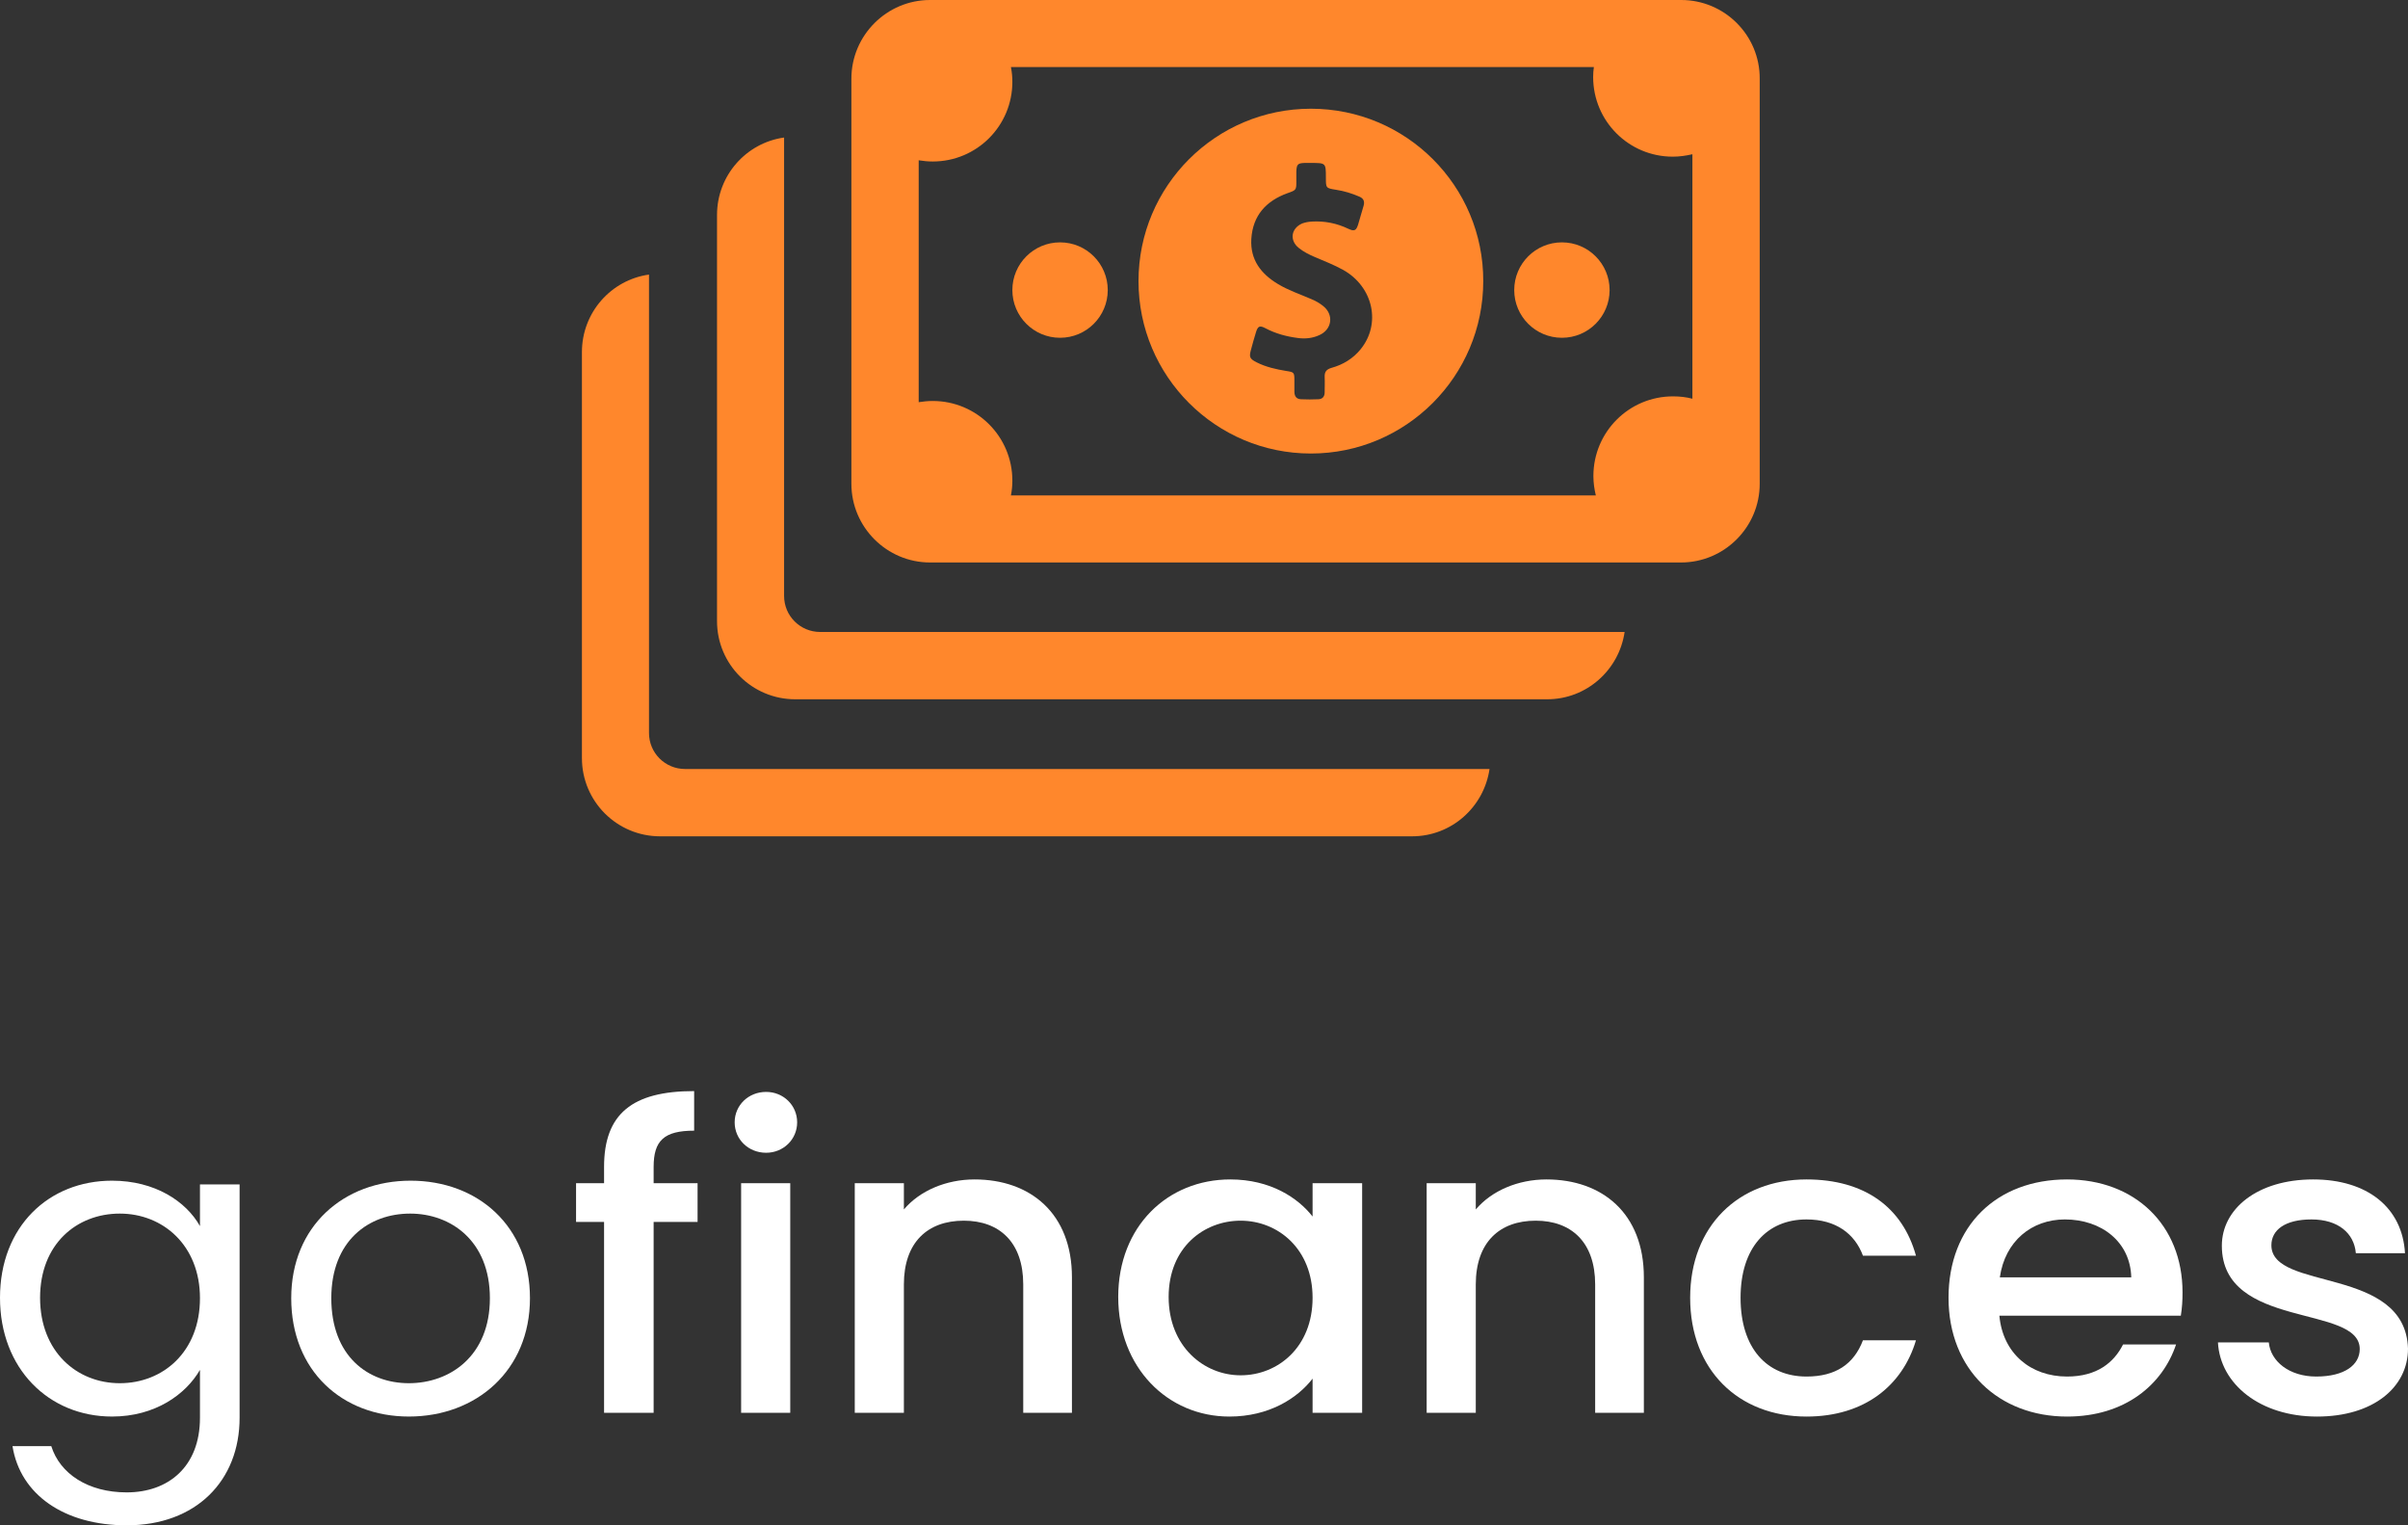 <svg width="120" height="76" viewBox="0 0 120 76" fill="none" xmlns="http://www.w3.org/2000/svg">
<rect x="0" y="0" width="120" height="76" fill="#333333" stroke="none"/>
<path d="M0 64.663C0 68.192 2.427 70.58 5.584 70.58C7.731 70.58 9.256 69.48 9.965 68.255V70.643C9.965 73.072 8.397 74.359 6.314 74.359C4.381 74.359 2.985 73.425 2.556 72.055H0.623C1.009 74.484 3.221 76 6.314 76C9.771 76 11.94 73.778 11.94 70.643V59.015H9.965V61.091C9.277 59.866 7.731 58.828 5.584 58.828C2.427 58.828 0 61.112 0 64.663ZM9.965 64.683C9.965 67.362 8.118 68.919 5.97 68.919C3.823 68.919 1.997 67.341 1.997 64.663C1.997 61.984 3.823 60.468 5.97 60.468C8.118 60.468 9.965 62.046 9.965 64.683Z" fill="white"/>
<path d="M26.41 64.683C26.41 61.091 23.811 58.828 20.461 58.828C17.133 58.828 14.513 61.091 14.513 64.683C14.513 68.296 17.047 70.58 20.375 70.58C23.726 70.58 26.41 68.296 26.41 64.683ZM16.51 64.683C16.51 61.818 18.378 60.468 20.44 60.468C22.458 60.468 24.413 61.818 24.413 64.683C24.413 67.57 22.416 68.919 20.375 68.919C18.335 68.919 16.51 67.57 16.51 64.683Z" fill="white"/>
<path d="M30.103 70.394H32.573V60.884H34.763V58.953H32.573V58.143C32.573 56.835 33.088 56.336 34.592 56.336V54.364C31.499 54.364 30.103 55.506 30.103 58.143V58.953H28.707V60.884H30.103V70.394Z" fill="white"/>
<path d="M36.933 70.394H39.381V58.953H36.933V70.394ZM38.179 57.437C39.038 57.437 39.725 56.772 39.725 55.921C39.725 55.07 39.038 54.405 38.179 54.405C37.298 54.405 36.611 55.07 36.611 55.921C36.611 56.772 37.298 57.437 38.179 57.437Z" fill="white"/>
<path d="M50.992 70.394H53.419V63.645C53.419 60.448 51.336 58.766 48.566 58.766C47.148 58.766 45.838 59.326 45.044 60.261V58.953H42.596V70.394H45.044V63.998C45.044 61.901 46.225 60.821 48.029 60.821C49.811 60.821 50.992 61.901 50.992 63.998V70.394Z" fill="white"/>
<path d="M55.726 64.621C55.726 68.151 58.195 70.581 61.266 70.581C63.242 70.581 64.659 69.667 65.411 68.691V70.394H67.881V58.953H65.411V60.614C64.681 59.679 63.306 58.766 61.309 58.766C58.195 58.766 55.726 61.091 55.726 64.621ZM65.411 64.663C65.411 67.134 63.672 68.525 61.825 68.525C59.999 68.525 58.238 67.092 58.238 64.621C58.238 62.15 59.999 60.821 61.825 60.821C63.672 60.821 65.411 62.213 65.411 64.663Z" fill="white"/>
<path d="M79.493 70.394H81.92V63.645C81.92 60.448 79.837 58.766 77.066 58.766C75.649 58.766 74.339 59.326 73.544 60.261V58.953H71.096V70.394H73.544V63.998C73.544 61.901 74.726 60.821 76.53 60.821C78.312 60.821 79.493 61.901 79.493 63.998V70.394Z" fill="white"/>
<path d="M84.227 64.663C84.227 68.255 86.632 70.581 90.025 70.581C92.924 70.581 94.814 69.023 95.48 66.781H92.838C92.387 67.964 91.485 68.587 90.025 68.587C88.049 68.587 86.739 67.175 86.739 64.663C86.739 62.171 88.049 60.759 90.025 60.759C91.485 60.759 92.43 61.465 92.838 62.566H95.48C94.814 60.157 92.924 58.766 90.025 58.766C86.632 58.766 84.227 61.091 84.227 64.663Z" fill="white"/>
<path d="M102.902 60.759C104.727 60.759 106.166 61.88 106.209 63.645H99.659C99.917 61.839 101.248 60.759 102.902 60.759ZM108.442 66.988H105.801C105.35 67.881 104.512 68.587 103.009 68.587C101.205 68.587 99.809 67.445 99.637 65.556H108.679C108.743 65.161 108.764 64.787 108.764 64.393C108.764 61.029 106.381 58.766 103.009 58.766C99.509 58.766 97.103 61.071 97.103 64.663C97.103 68.255 99.616 70.581 103.009 70.581C105.908 70.581 107.777 68.982 108.442 66.988Z" fill="white"/>
<path d="M120 67.196C119.871 63.064 113.192 64.351 113.192 62.047C113.192 61.278 113.88 60.759 115.19 60.759C116.521 60.759 117.316 61.444 117.401 62.441H119.85C119.721 60.157 117.96 58.766 115.275 58.766C112.484 58.766 110.723 60.24 110.723 62.067C110.723 66.262 117.595 64.974 117.595 67.217C117.595 68.006 116.843 68.587 115.426 68.587C114.073 68.587 113.149 67.819 113.063 66.885H110.529C110.637 68.961 112.634 70.581 115.469 70.581C118.261 70.581 120 69.127 120 67.196Z" fill="white"/>
<path d="M65.326 5.417C60.584 5.417 56.736 9.265 56.736 14.007C56.736 18.748 60.584 22.597 65.326 22.597C70.067 22.597 73.916 18.748 73.916 14.007C73.928 9.265 70.079 5.417 65.326 5.417ZM67.799 17.409C67.425 17.867 66.93 18.169 66.363 18.326C66.11 18.398 66.001 18.519 66.013 18.784C66.026 19.038 66.013 19.291 66.013 19.544C66.013 19.773 65.893 19.894 65.676 19.894C65.398 19.906 65.133 19.906 64.855 19.894C64.614 19.894 64.505 19.749 64.505 19.52C64.505 19.339 64.505 19.146 64.505 18.965C64.505 18.555 64.493 18.543 64.095 18.483C63.589 18.398 63.094 18.29 62.636 18.06C62.274 17.879 62.237 17.795 62.346 17.409C62.418 17.131 62.503 16.842 62.587 16.564C62.684 16.239 62.78 16.203 63.07 16.359C63.577 16.625 64.119 16.77 64.686 16.842C65.048 16.89 65.41 16.854 65.748 16.697C66.376 16.42 66.484 15.684 65.941 15.249C65.76 15.105 65.555 14.984 65.338 14.899C64.783 14.658 64.204 14.465 63.685 14.152C62.841 13.645 62.298 12.945 62.358 11.908C62.43 10.737 63.094 10.013 64.156 9.627C64.602 9.471 64.602 9.471 64.602 9.012C64.602 8.855 64.602 8.698 64.602 8.542C64.614 8.192 64.674 8.131 65.012 8.119C65.121 8.119 65.229 8.119 65.338 8.119C66.074 8.119 66.074 8.119 66.074 8.855C66.074 9.374 66.074 9.374 66.593 9.458C66.991 9.519 67.377 9.639 67.739 9.796C67.944 9.881 68.016 10.025 67.956 10.243C67.859 10.556 67.775 10.882 67.678 11.196C67.582 11.497 67.485 11.534 67.196 11.401C66.617 11.123 66.013 11.003 65.374 11.039C65.205 11.051 65.048 11.075 64.891 11.135C64.337 11.377 64.252 11.98 64.723 12.354C64.964 12.547 65.229 12.68 65.507 12.8C65.989 13.005 66.484 13.198 66.942 13.452C68.439 14.296 68.837 16.142 67.799 17.409Z" fill="#FF872C"/>
<path d="M52.827 16.83C54.14 16.83 55.204 15.766 55.204 14.453C55.204 13.14 54.14 12.076 52.827 12.076C51.514 12.076 50.45 13.14 50.45 14.453C50.45 15.766 51.514 16.83 52.827 16.83Z" fill="#FF872C"/>
<path d="M77.837 16.83C79.149 16.83 80.213 15.766 80.213 14.453C80.213 13.14 79.149 12.076 77.837 12.076C76.524 12.076 75.46 13.14 75.46 14.453C75.46 15.766 76.524 16.83 77.837 16.83Z" fill="#FF872C"/>
<path d="M83.784 0H46.349C44.189 0 42.428 1.761 42.428 3.921V24.105C42.428 26.264 44.189 28.026 46.349 28.026H83.772C85.932 28.026 87.693 26.264 87.693 24.105V3.921C87.705 1.761 85.944 0 83.784 0ZM84.351 19.87C84.038 19.786 83.712 19.749 83.374 19.749C81.178 19.749 79.405 21.523 79.405 23.719C79.405 24.056 79.453 24.382 79.526 24.684H50.378C50.426 24.442 50.45 24.201 50.45 23.948C50.45 21.752 48.677 19.979 46.481 19.979C46.24 19.979 46.011 20.003 45.782 20.039V7.987C46.011 8.023 46.24 8.047 46.481 8.047C48.677 8.047 50.45 6.273 50.45 4.078C50.45 3.824 50.426 3.583 50.378 3.342H79.429C79.405 3.499 79.393 3.668 79.393 3.836C79.393 6.032 81.166 7.806 83.362 7.806C83.7 7.806 84.026 7.757 84.339 7.685V19.87H84.351V19.87Z" fill="#FF872C"/>
<path d="M76.473 31.488H40.871C39.882 31.488 39.074 30.692 39.074 29.69V11.389V10.146V6.853C37.18 7.118 35.732 8.747 35.732 10.713V30.945C35.732 33.105 37.481 34.842 39.629 34.842H77.101C79.067 34.842 80.684 33.382 80.961 31.488H77.656H76.473Z" fill="#FF872C"/>
<path d="M69.741 38.316H34.139C33.15 38.316 32.342 37.52 32.342 36.519V18.217V16.975V13.681C30.448 13.946 29 15.575 29 17.542V37.774C29 39.933 30.749 41.67 32.897 41.67H70.369C72.335 41.67 73.952 40.211 74.229 38.316H70.924H69.741Z" fill="#FF872C"/>
</svg>

